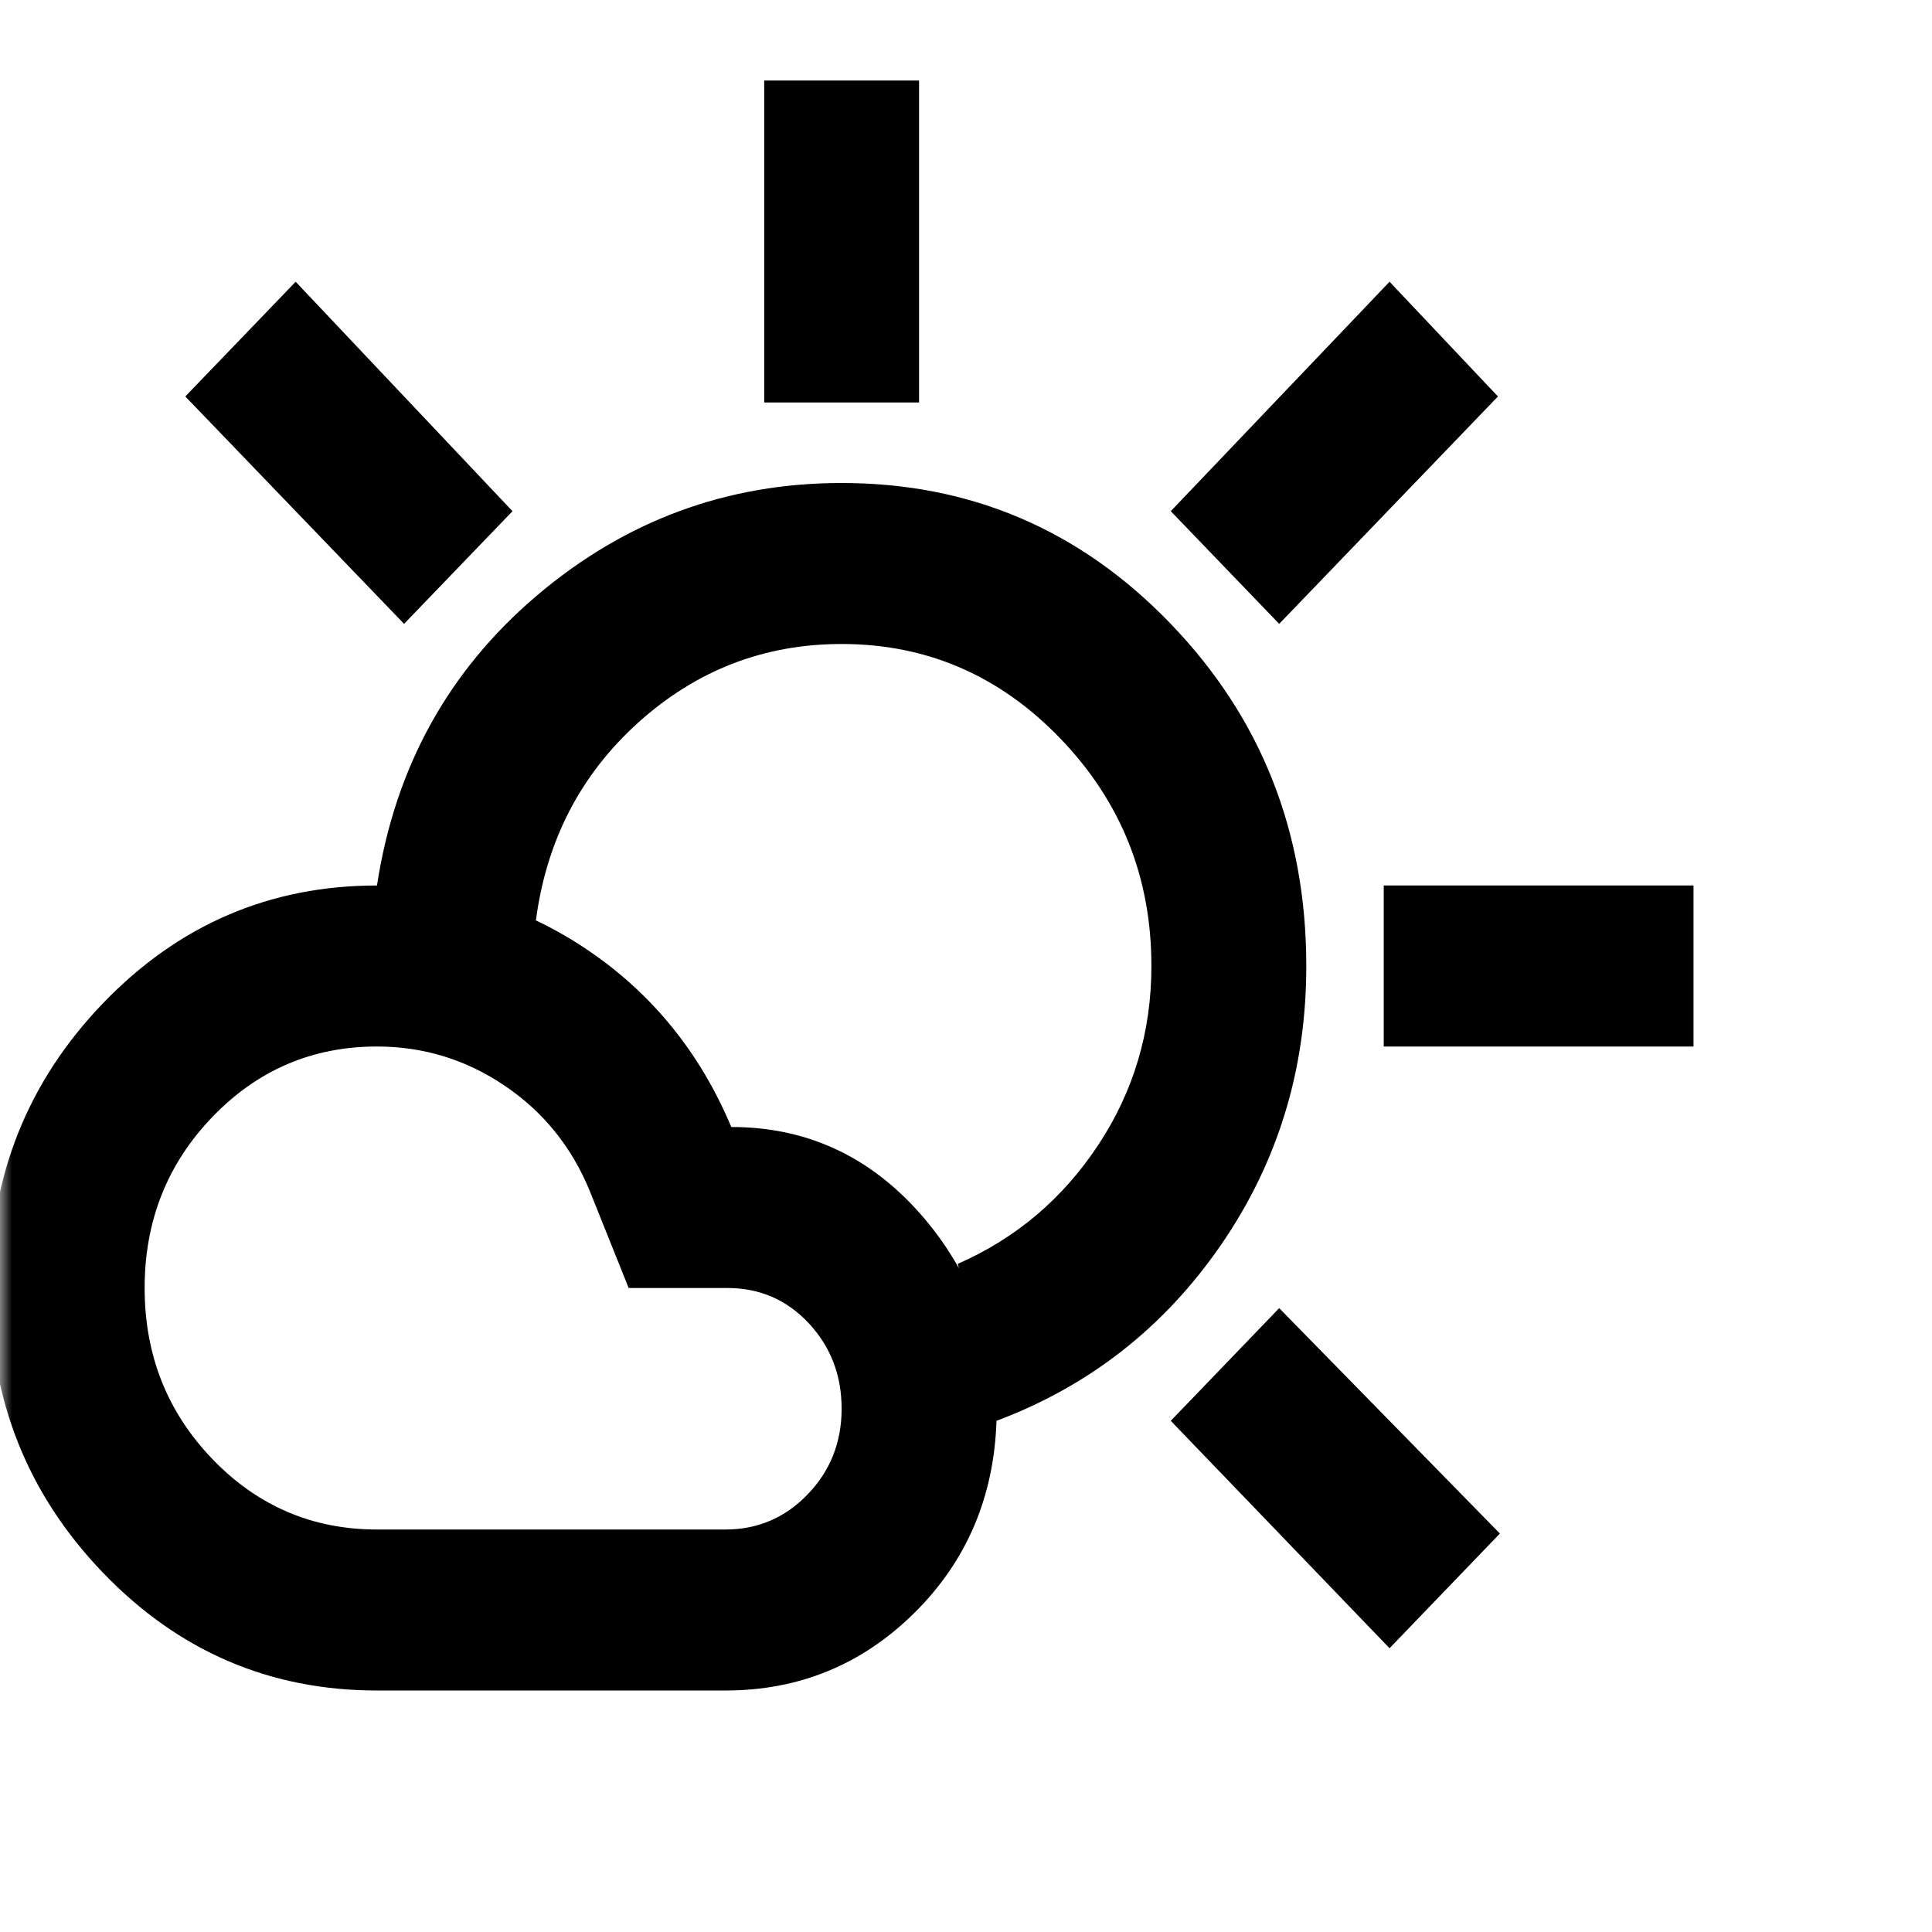 <svg width="82" height="82" viewBox="0 0 82 82" fill="none" xmlns="http://www.w3.org/2000/svg">
<mask id="mask0_1022_9697" style="mask-type:alpha" maskUnits="userSpaceOnUse" x="0" y="0" width="82" height="82">
<rect width="82" height="82" fill="#D9D9D9"/>
</mask>
<g mask="url(#mask0_1022_9697)">
<path d="M32.435 17.083V3.417H39.008V17.083H32.435ZM54.293 26.479L49.691 21.696L58.977 11.958L63.578 16.827L54.293 26.479ZM58.73 44.417V37.583H71.878V44.417H58.73ZM58.977 69.956L49.691 60.304L54.293 55.521L63.66 65.088L58.977 69.956ZM17.15 26.479L7.865 16.827L12.549 11.958L21.752 21.696L17.15 26.479ZM16 64.917H30.791C32.161 64.917 33.325 64.418 34.283 63.422C35.242 62.425 35.721 61.215 35.721 59.792C35.721 58.368 35.256 57.158 34.325 56.161C33.393 55.165 32.243 54.667 30.873 54.667H26.683L25.039 50.567C24.272 48.688 23.067 47.193 21.423 46.082C19.78 44.972 17.972 44.417 16 44.417C13.261 44.417 10.933 45.413 9.015 47.406C7.098 49.399 6.139 51.819 6.139 54.667C6.139 57.514 7.098 59.934 9.015 61.927C10.933 63.92 13.261 64.917 16 64.917ZM16 71.75C11.453 71.75 7.577 70.085 4.373 66.753C1.168 63.422 -0.435 59.393 -0.435 54.667C-0.435 49.94 1.168 45.911 4.373 42.58C7.577 39.249 11.453 37.583 16 37.583C19.287 37.583 22.286 38.509 24.998 40.359C27.71 42.21 29.723 44.702 31.038 47.833C34.215 47.833 36.886 49.058 39.05 51.506C41.213 53.955 42.295 56.888 42.295 60.304C42.186 63.55 41.022 66.269 38.803 68.462C36.584 70.654 33.914 71.75 30.791 71.75H16ZM42.295 60.304C42.022 59.165 41.748 58.055 41.474 56.973C41.2 55.891 40.926 54.781 40.652 53.642C43.117 52.56 45.103 50.88 46.609 48.602C48.116 46.324 48.869 43.79 48.869 41C48.869 37.242 47.582 34.024 45.007 31.348C42.432 28.672 39.337 27.333 35.721 27.333C32.435 27.333 29.559 28.444 27.093 30.665C24.628 32.886 23.177 35.704 22.738 39.121C21.643 38.836 20.52 38.58 19.369 38.352C18.219 38.124 17.096 37.868 16 37.583C16.767 32.572 19.027 28.472 22.779 25.283C26.532 22.095 30.846 20.5 35.721 20.5C41.2 20.5 45.856 22.493 49.691 26.479C53.526 30.465 55.443 35.306 55.443 41C55.443 45.385 54.238 49.328 51.828 52.83C49.417 56.332 46.24 58.824 42.295 60.304Z" fill="black"/>
</g>
</svg>
